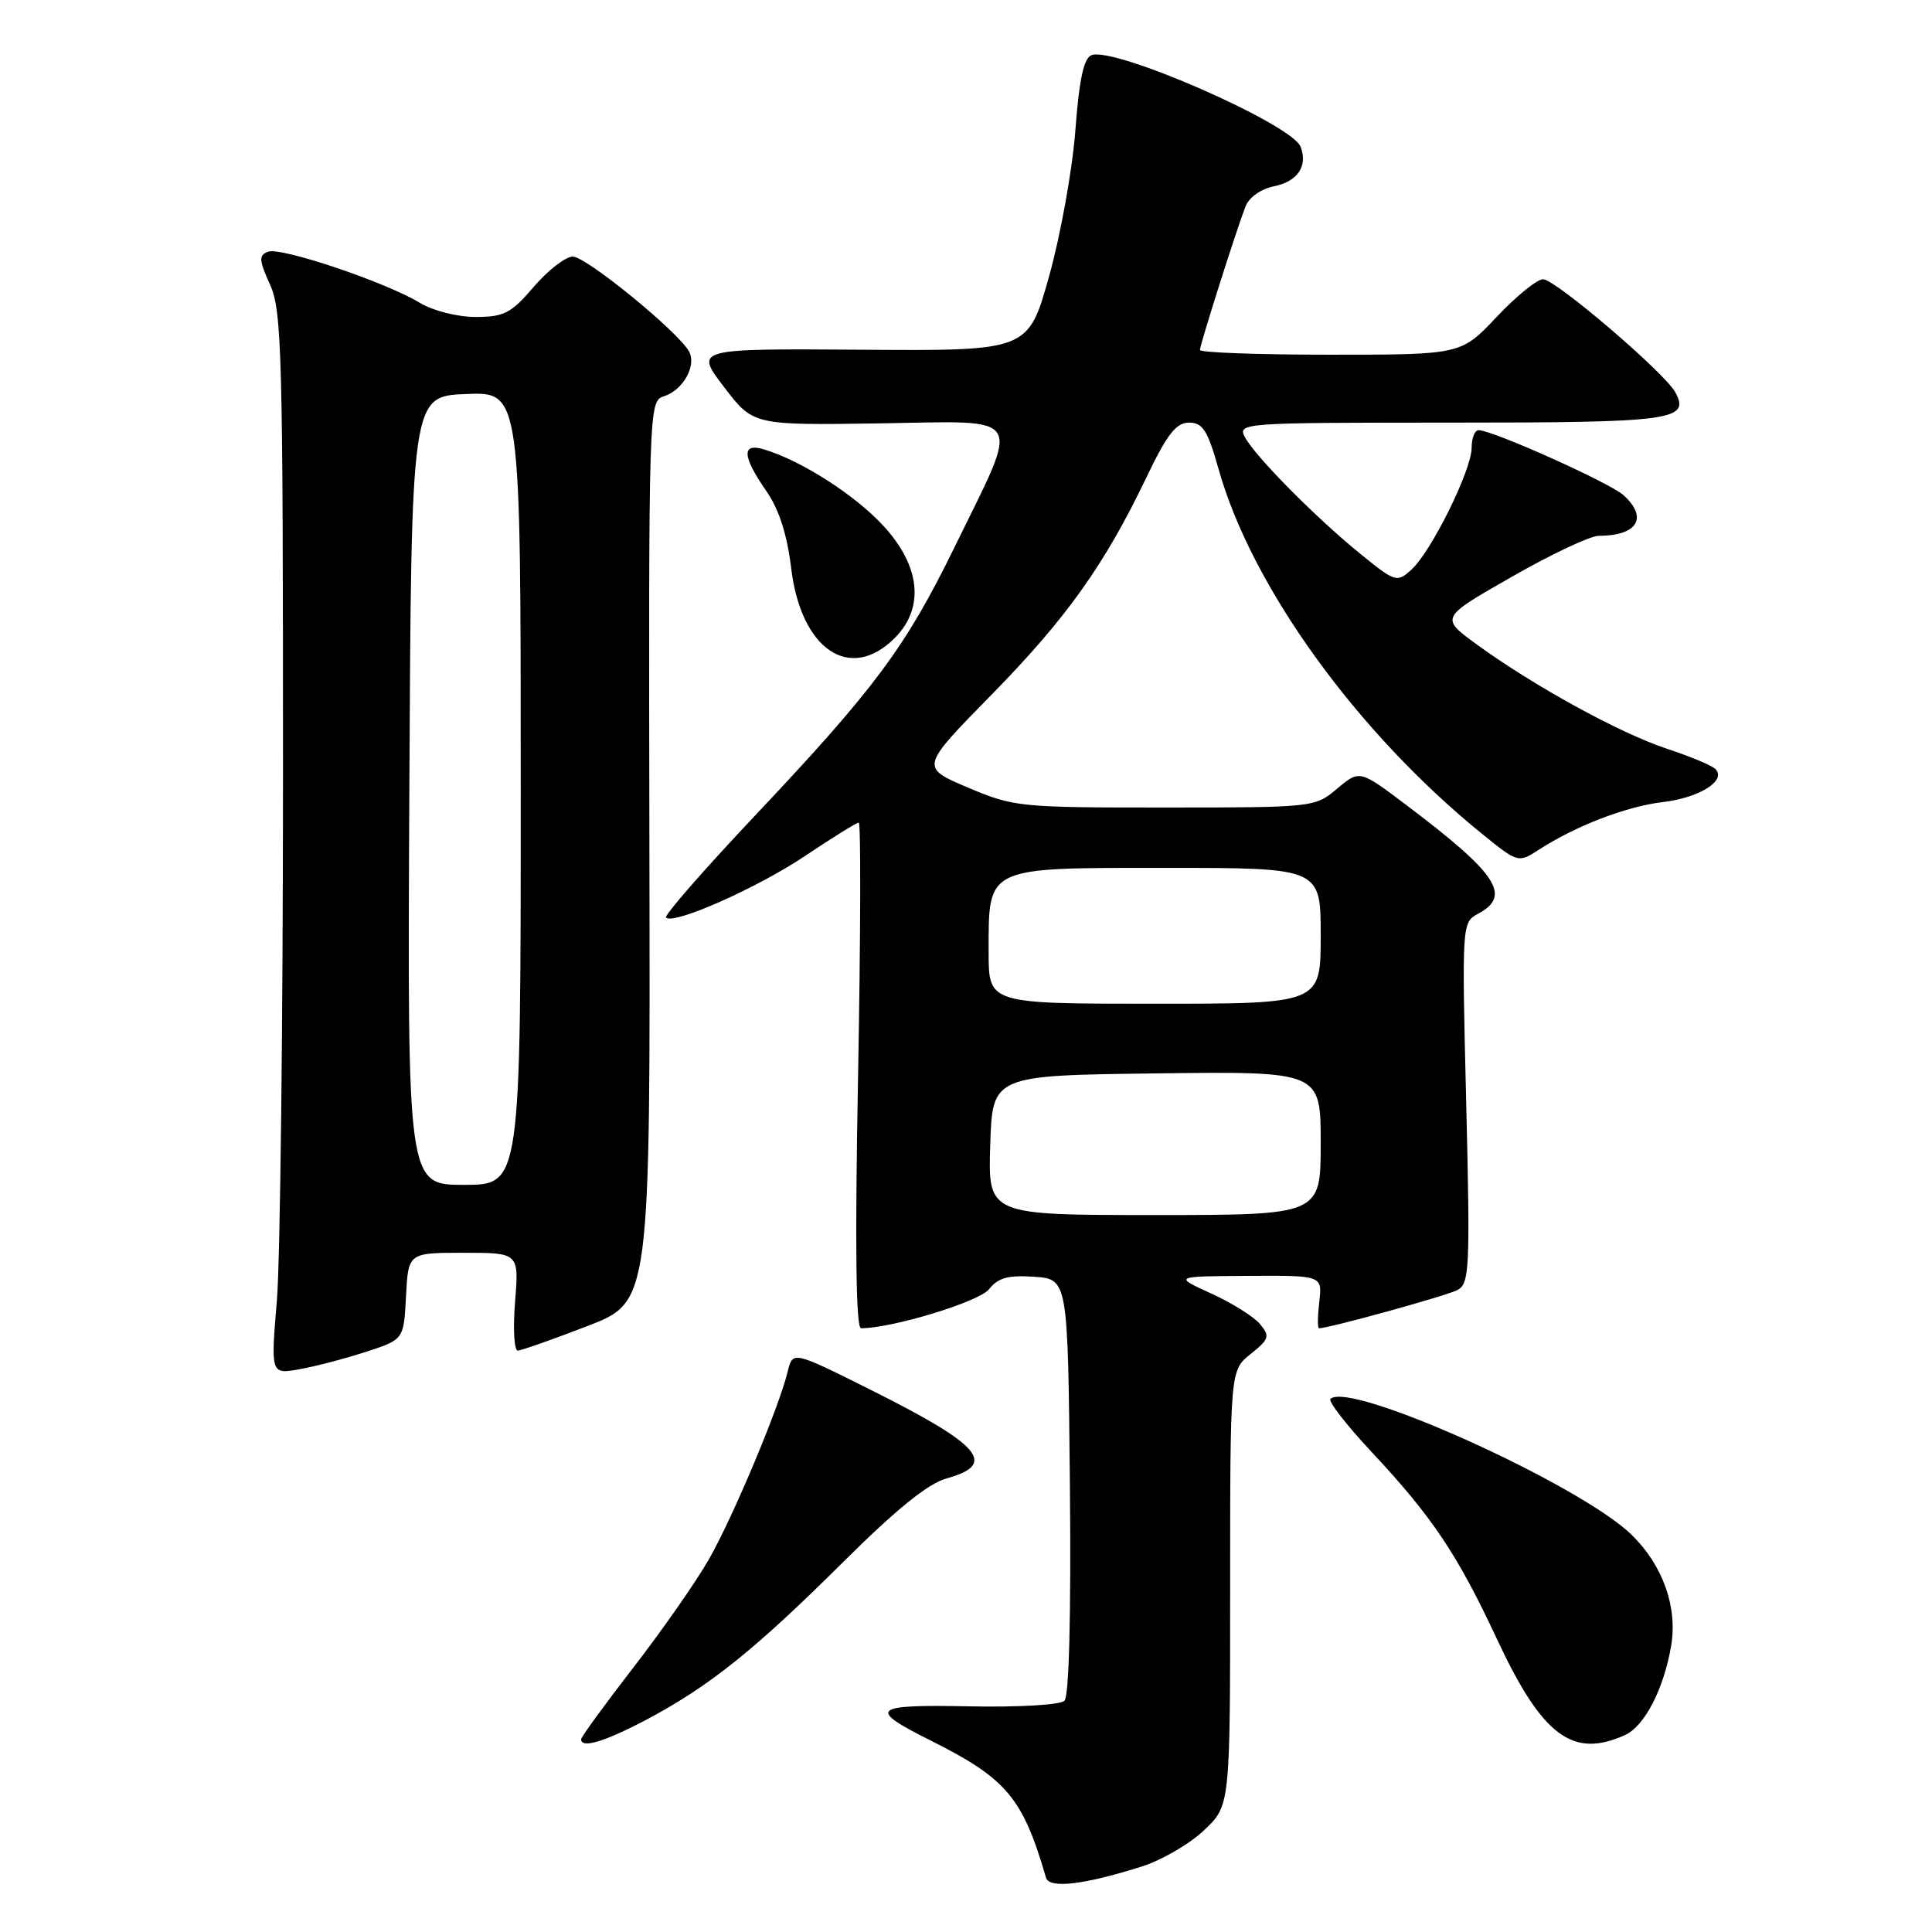 <?xml version="1.0" encoding="UTF-8" standalone="no"?>
<!DOCTYPE svg PUBLIC "-//W3C//DTD SVG 1.1//EN" "http://www.w3.org/Graphics/SVG/1.1/DTD/svg11.dtd" >
<svg xmlns="http://www.w3.org/2000/svg" xmlns:xlink="http://www.w3.org/1999/xlink" version="1.1" viewBox="0 0 256 256">
 <g >
 <path fill="currentColor"
d=" M 151.27 247.33 C 153.90 246.50 157.61 244.35 159.52 242.54 C 163.00 239.26 163.00 239.26 163.00 210.42 C 163.00 181.58 163.00 181.58 165.72 179.41 C 168.17 177.45 168.30 177.06 166.97 175.46 C 166.16 174.48 163.25 172.65 160.50 171.40 C 155.50 169.12 155.50 169.12 165.36 169.06 C 175.22 169.00 175.22 169.00 174.81 172.50 C 174.59 174.43 174.57 176.00 174.78 176.00 C 176.11 176.00 191.72 171.69 193.13 170.93 C 194.72 170.08 194.81 168.08 194.28 146.12 C 193.70 122.41 193.71 122.23 195.85 121.08 C 200.34 118.68 198.45 115.81 186.33 106.66 C 180.15 102.00 180.15 102.00 177.18 104.50 C 174.23 106.98 174.07 107.00 154.36 107.00 C 135.08 107.01 134.32 106.93 128.22 104.34 C 121.94 101.68 121.94 101.68 131.35 92.09 C 141.32 81.92 146.36 74.85 151.94 63.19 C 154.65 57.53 155.85 56.00 157.56 56.00 C 159.37 56.00 160.02 57.03 161.45 62.10 C 165.82 77.69 179.74 96.98 196.33 110.45 C 201.11 114.33 201.18 114.35 203.83 112.64 C 208.76 109.44 215.46 106.86 220.33 106.28 C 225.22 105.70 228.82 103.42 227.29 101.89 C 226.82 101.42 223.91 100.21 220.81 99.19 C 214.62 97.14 203.21 90.88 195.66 85.38 C 190.82 81.85 190.82 81.85 200.32 76.43 C 205.54 73.44 210.72 71.00 211.83 71.00 C 216.96 71.00 218.43 68.60 215.13 65.62 C 213.31 63.97 197.77 57.00 195.92 57.00 C 195.41 57.00 195.00 58.05 195.00 59.34 C 195.00 62.28 189.65 73.10 187.02 75.48 C 185.10 77.22 184.90 77.16 180.27 73.40 C 174.34 68.59 166.34 60.50 164.96 57.93 C 163.95 56.04 164.57 56.00 192.26 56.00 C 221.61 56.00 223.97 55.68 222.00 52.00 C 220.63 49.43 206.09 37.00 204.46 37.00 C 203.67 37.00 200.90 39.25 198.31 42.00 C 193.59 47.00 193.59 47.00 176.29 47.00 C 166.78 47.00 159.00 46.72 159.00 46.37 C 159.00 45.68 163.73 30.76 165.02 27.39 C 165.49 26.16 167.06 25.04 168.79 24.69 C 171.93 24.06 173.32 22.01 172.34 19.45 C 171.19 16.45 147.67 6.14 144.63 7.31 C 143.60 7.71 143.00 10.51 142.49 17.29 C 142.10 22.48 140.53 31.17 139.01 36.61 C 136.24 46.50 136.24 46.50 114.14 46.34 C 92.05 46.19 92.05 46.19 95.93 51.27 C 99.80 56.35 99.80 56.35 116.53 56.10 C 136.13 55.80 135.31 54.44 126.48 72.50 C 120.00 85.76 115.92 91.25 99.98 108.14 C 93.26 115.26 87.98 121.31 88.25 121.58 C 89.25 122.58 100.35 117.66 106.70 113.40 C 110.31 110.98 113.50 109.00 113.79 109.00 C 114.08 109.00 114.04 124.07 113.70 142.50 C 113.28 164.88 113.41 176.00 114.09 176.00 C 118.23 176.00 129.74 172.49 131.05 170.83 C 132.27 169.30 133.58 168.94 137.05 169.18 C 141.50 169.50 141.50 169.50 141.77 196.93 C 141.93 213.93 141.66 224.74 141.05 225.35 C 140.49 225.91 135.05 226.23 128.43 226.10 C 115.49 225.84 114.86 226.40 123.32 230.63 C 133.39 235.67 135.52 238.21 138.60 248.80 C 139.03 250.28 143.57 249.76 151.27 247.33 Z  M 85.61 227.89 C 93.93 223.49 100.03 218.61 111.71 206.99 C 118.80 199.95 122.98 196.57 125.45 195.89 C 132.22 194.02 130.02 191.48 115.27 184.11 C 105.04 179.00 105.04 179.00 104.37 181.75 C 103.21 186.54 97.11 201.06 93.93 206.62 C 92.25 209.57 87.75 216.01 83.93 220.95 C 80.12 225.88 77.00 230.16 77.00 230.46 C 77.00 231.72 80.10 230.80 85.61 227.89 Z  M 215.35 229.89 C 217.92 228.71 220.45 223.81 221.43 218.11 C 222.31 212.96 220.35 207.44 216.22 203.39 C 209.41 196.72 178.77 182.89 176.29 185.37 C 175.98 185.69 178.44 188.86 181.77 192.42 C 189.76 200.96 193.12 205.97 198.35 217.18 C 204.36 230.05 208.39 233.06 215.35 229.89 Z  M 48.50 179.12 C 53.50 177.50 53.50 177.50 53.80 171.75 C 54.10 166.00 54.10 166.00 61.43 166.00 C 68.77 166.00 68.77 166.00 68.25 172.50 C 67.96 176.07 68.13 178.98 68.61 178.96 C 69.10 178.94 73.25 177.48 77.83 175.71 C 86.17 172.50 86.17 172.50 86.05 112.83 C 85.94 53.69 85.96 53.15 87.97 52.51 C 90.52 51.70 92.34 48.43 91.29 46.55 C 89.80 43.90 77.67 34.00 75.90 34.00 C 74.94 34.00 72.62 35.80 70.73 38.00 C 67.73 41.51 66.79 42.00 63.02 42.00 C 60.60 42.00 57.38 41.18 55.62 40.12 C 51.06 37.36 37.21 32.71 35.52 33.35 C 34.27 33.83 34.31 34.45 35.78 37.71 C 37.35 41.16 37.50 46.96 37.50 102.00 C 37.50 135.28 37.13 166.91 36.69 172.31 C 35.87 182.11 35.87 182.11 39.69 181.43 C 41.78 181.06 45.75 180.02 48.50 179.12 Z  M 118.55 84.55 C 122.54 80.55 121.98 75.01 117.04 69.66 C 113.28 65.58 106.19 61.04 101.25 59.55 C 98.24 58.64 98.33 60.43 101.52 65.03 C 103.23 67.49 104.29 70.80 104.84 75.32 C 106.14 86.09 112.63 90.46 118.55 84.55 Z  M 131.21 151.75 C 131.50 142.50 131.50 142.50 153.25 142.23 C 175.00 141.96 175.00 141.96 175.00 151.48 C 175.00 161.00 175.00 161.00 152.96 161.00 C 130.92 161.00 130.92 161.00 131.21 151.75 Z  M 131.00 126.22 C 131.00 114.72 130.41 115.00 154.56 115.00 C 175.00 115.00 175.00 115.00 175.00 124.00 C 175.00 133.00 175.00 133.00 153.00 133.00 C 131.00 133.00 131.00 133.00 131.00 126.22 Z  M 54.24 104.75 C 54.50 52.50 54.50 52.50 61.75 52.21 C 69.00 51.91 69.00 51.91 69.00 104.46 C 69.00 157.00 69.00 157.00 61.49 157.00 C 53.98 157.00 53.98 157.00 54.24 104.75 Z "/>
</g>
</svg>